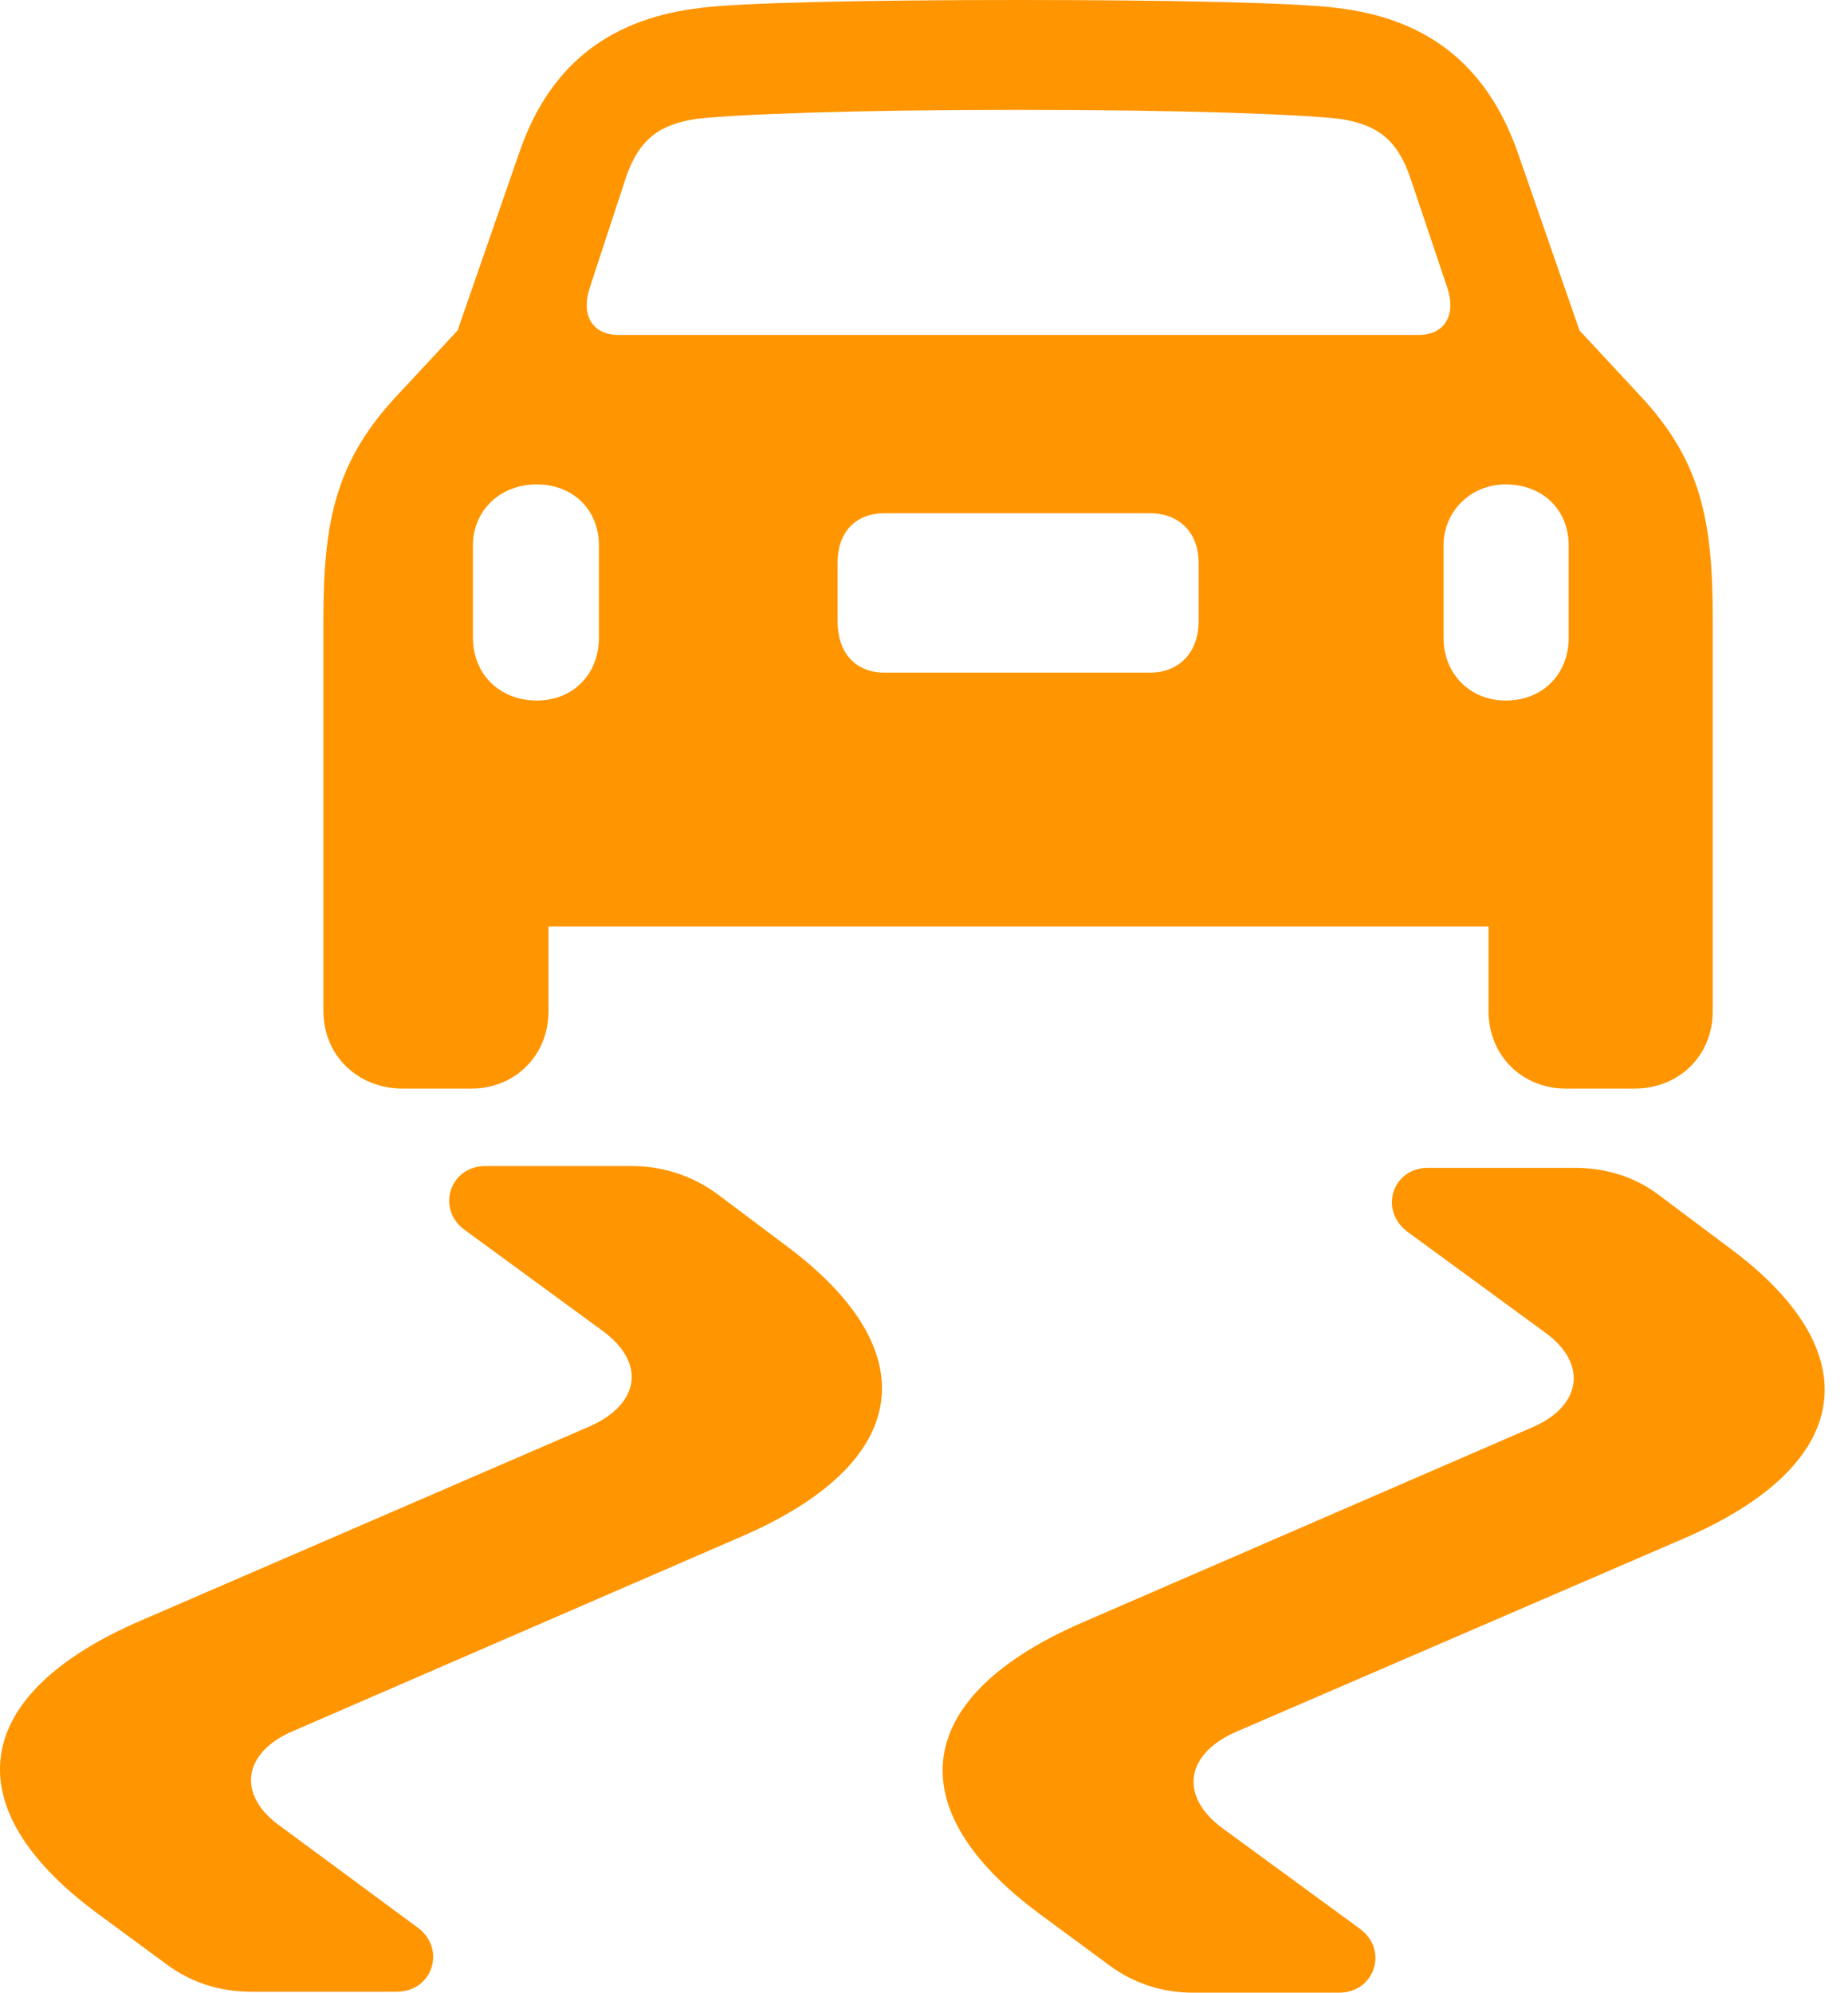 <svg version="1.1" xmlns="http://www.w3.org/2000/svg" xmlns:xlink="http://www.w3.org/1999/xlink" viewBox="0 0 28.061 30.256">
 <g>
  
  <path d="M4.911 15.354C4.911 16.023 5.431 16.529 6.114 16.529L7.154 16.529C7.823 16.529 8.329 16.023 8.329 15.354L8.329 14.068L22.603 14.068L22.603 15.354C22.603 16.023 23.109 16.529 23.779 16.529L24.818 16.529C25.501 16.529 26.007 16.023 26.007 15.354L26.007 9.393C26.007 7.902 25.829 6.986 24.886 5.988L23.984 5.018L23.054 2.338C22.548 0.875 21.55 0.273 20.32 0.123C19.718 0.041 17.777 0 15.466 0C13.155 0 11.2 0.041 10.613 0.123C9.382 0.273 8.37 0.875 7.878 2.338L6.948 5.018L6.046 5.988C5.103 6.986 4.911 7.902 4.911 9.393ZM9.396 5.086C8.972 5.086 8.822 4.758 8.958 4.361L9.505 2.693C9.71 2.092 10.038 1.887 10.572 1.805C11.187 1.736 12.909 1.668 15.466 1.668C18.023 1.668 19.732 1.736 20.347 1.805C20.88 1.887 21.208 2.092 21.413 2.693L21.974 4.361C22.111 4.758 21.96 5.086 21.536 5.086ZM8.152 10.637C7.591 10.637 7.181 10.24 7.181 9.68L7.181 8.285C7.181 7.752 7.591 7.355 8.152 7.355C8.698 7.355 9.095 7.738 9.095 8.285L9.095 9.68C9.095 10.24 8.698 10.637 8.152 10.637ZM13.429 10.213C12.991 10.213 12.718 9.912 12.718 9.434L12.718 8.545C12.718 8.08 12.991 7.793 13.429 7.793L17.462 7.793C17.9 7.793 18.2 8.08 18.2 8.545L18.2 9.434C18.2 9.912 17.9 10.213 17.462 10.213ZM22.863 10.637C22.329 10.637 21.919 10.24 21.919 9.68L21.919 8.285C21.919 7.766 22.329 7.355 22.863 7.355C23.423 7.355 23.82 7.738 23.82 8.285L23.82 9.68C23.82 10.24 23.423 10.637 22.863 10.637ZM11.911 18.895L10.872 18.115C10.489 17.842 10.052 17.705 9.587 17.705L7.372 17.705C6.825 17.705 6.62 18.361 7.058 18.676L9.15 20.207C9.806 20.686 9.724 21.314 8.958 21.656L2.163 24.596C-0.462 25.717-0.708 27.439 1.48 29.053L2.519 29.818C2.902 30.105 3.339 30.242 3.818 30.242L6.019 30.242C6.579 30.242 6.771 29.586 6.347 29.271L4.255 27.727C3.599 27.262 3.681 26.619 4.433 26.291L11.241 23.338C13.853 22.217 14.099 20.508 11.911 18.895ZM26.226 18.922L25.187 18.143C24.804 17.855 24.366 17.732 23.902 17.732L21.687 17.732C21.14 17.732 20.935 18.375 21.372 18.703L23.464 20.234C24.107 20.699 24.025 21.342 23.273 21.67L16.464 24.623C13.853 25.744 13.607 27.453 15.794 29.066L16.833 29.832C17.216 30.119 17.654 30.256 18.118 30.256L20.333 30.256C20.88 30.256 21.085 29.6 20.648 29.285L18.556 27.754C17.913 27.275 17.995 26.646 18.747 26.305L25.556 23.365C28.167 22.244 28.413 20.521 26.226 18.922Z" style="fill:#ff9500"></path>
 </g>
</svg>